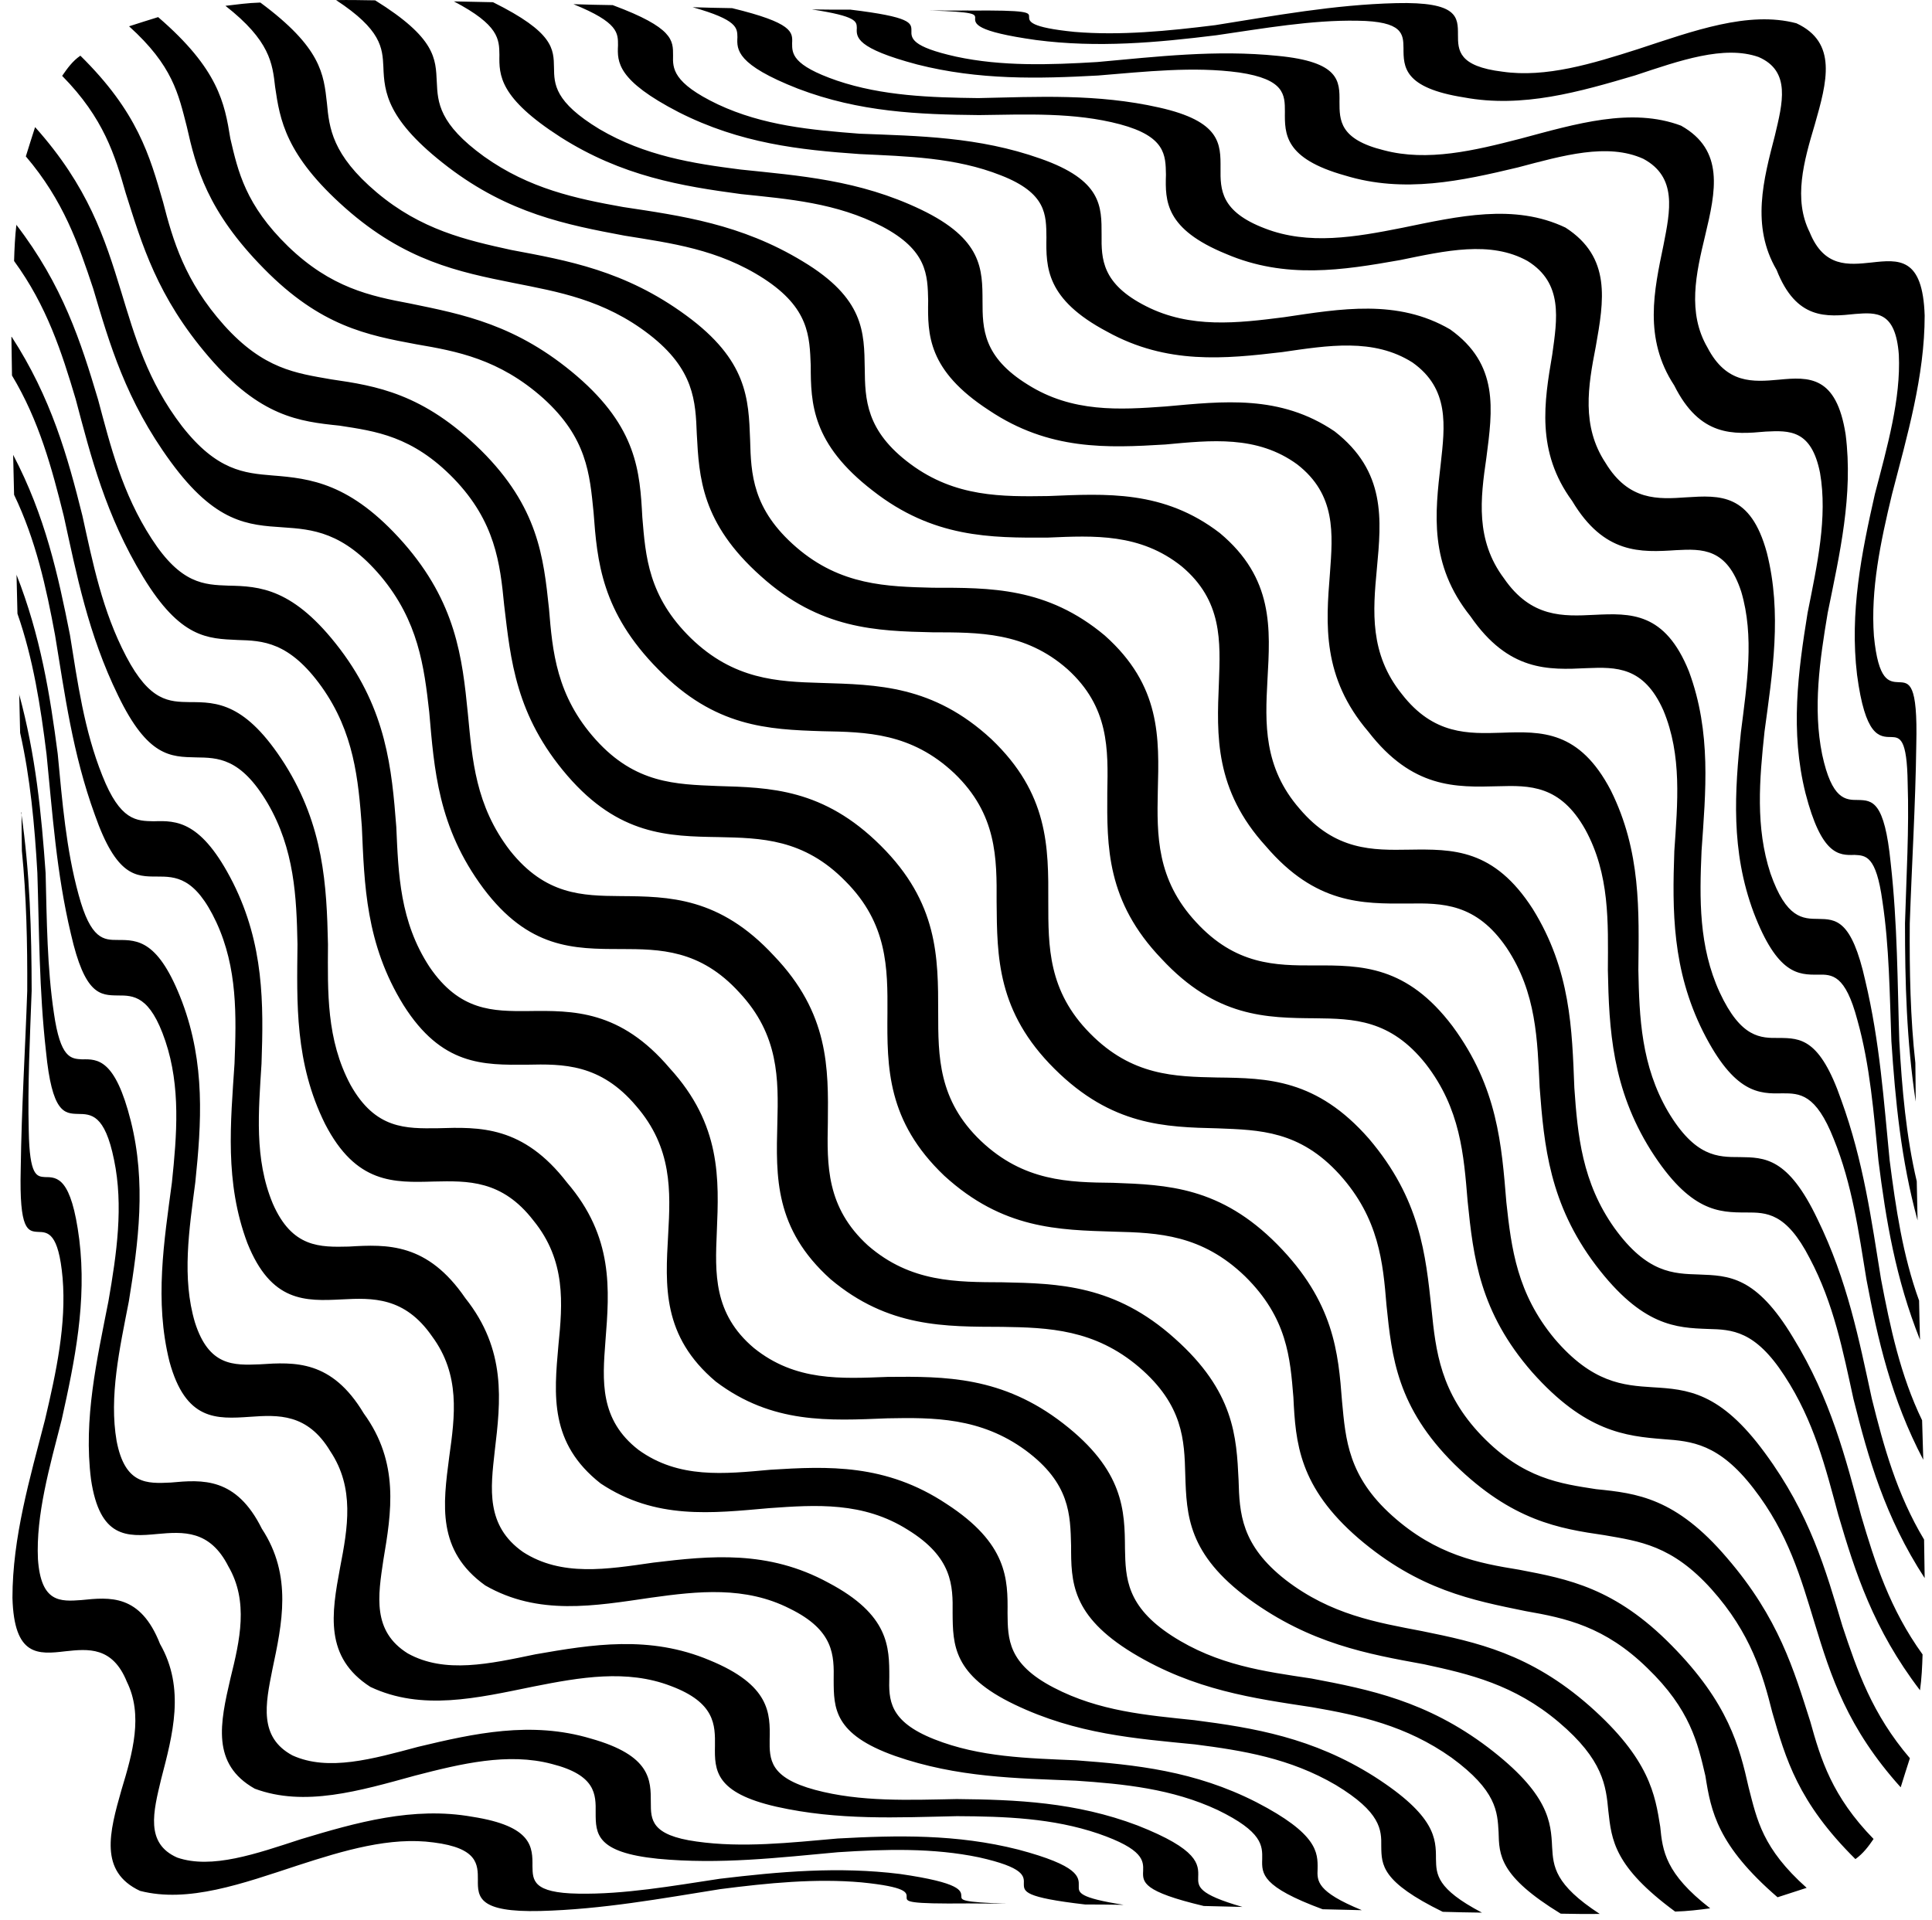 <svg width="166" height="165" viewBox="0 0 166 165" fill="none" xmlns="http://www.w3.org/2000/svg">
<path d="M83.19 0.91C88.42 0.86 88.42 1.07 88.42 1.44C88.42 1.83 88.44 2.35 92.32 2.74C96.23 3.07 100.33 2.67 104.42 2.16C109.52 1.35 114.63 0.4 119.96 0.27C125.29 0.14 125.27 1.47 125.27 2.99C125.27 4.31 125.29 5.7 129.1 6.16C132.82 6.7 136.83 5.47 140.74 4.22C145.49 2.66 150.23 0.91 154.35 2C157.9 3.65 156.98 7.03 155.93 10.7C154.98 13.88 154.07 17.12 155.49 19.96C156.72 23 158.81 22.77 160.8 22.56C163.14 22.3 165.21 22.07 165.37 27.12C165.37 32.32 163.87 37.44 162.56 42.49C161.57 46.6 160.72 50.68 161.01 54.66C161.39 58.56 162.31 58.59 163.15 58.63C164.04 58.66 164.78 58.66 164.65 63.99C164.58 69.26 164.26 74.34 164.09 79.37C164.06 83.45 164.14 87.52 164.57 91.35C164.59 92.48 164.59 93.59 164.6 94.67C163.81 89.45 163.68 84.39 163.68 79.35C163.8 75.29 164.04 71.2 163.91 67.34C163.86 63.39 163.22 63.37 162.5 63.34C161.45 63.34 160.26 63.27 159.56 57.99C158.92 52.64 159.94 47.54 161.09 42.47C162.16 38.37 163.33 34.28 163.15 30.48C162.87 26.74 161.23 26.84 159.42 26.98C156.95 27.24 154.34 27.51 152.65 23.2C150.43 19.42 151.53 15.4 152.5 11.65C153.16 8.87 153.9 6.11 151.1 4.9C148.14 3.86 144.34 5.2 140.49 6.48C135.72 7.89 130.82 9.31 125.78 8.37C120.59 7.55 120.59 5.74 120.59 4.13C120.57 2.93 120.56 1.83 116.63 1.78C112.68 1.71 108.59 2.44 104.51 3.03C99.41 3.66 94.32 4.13 89.02 3.44C83.76 2.7 83.74 2.03 83.79 1.51C83.76 1.21 83.74 1.02 79.88 0.9C80.96 0.9 82.1 0.92 83.22 0.9L83.19 0.91ZM1.82 69.82C2.58 75.03 2.71 80.1 2.72 85.15C2.57 89.21 2.37 93.28 2.47 97.18C2.54 101.1 3.16 101.11 3.88 101.16C4.92 101.16 6.13 101.19 6.81 106.51C7.47 111.84 6.43 116.94 5.3 122.01C4.26 126.07 3.08 130.19 3.26 133.99C3.52 137.74 5.17 137.64 6.98 137.51C9.43 137.26 12.06 136.97 13.75 141.28C15.94 145.1 14.83 149.11 13.85 152.88C13.18 155.68 12.45 158.42 15.23 159.64C18.19 160.66 22.02 159.31 25.85 158.06C30.6 156.63 35.49 155.23 40.57 156.13C45.78 156.94 45.76 158.76 45.75 160.39C45.77 161.59 45.77 162.68 49.7 162.74C53.63 162.81 57.76 162.08 61.85 161.46C66.95 160.85 72.03 160.39 77.34 161.05C82.6 161.81 82.58 162.5 82.6 162.96C82.6 163.29 82.58 163.47 86.45 163.6C85.37 163.6 84.26 163.58 83.2 163.58C77.94 163.63 77.89 163.43 77.9 163.05C77.92 162.64 77.9 162.16 74.02 161.77C70.09 161.42 66.01 161.82 61.89 162.35C56.81 163.16 51.76 164.09 46.42 164.23C41.11 164.36 41.04 163.04 41.06 161.55C41.06 160.23 41.06 158.82 37.26 158.34C33.53 157.83 29.53 159.03 25.59 160.31C20.84 161.87 16.17 163.57 12.03 162.5C8.49 160.84 9.4 157.46 10.44 153.81C11.41 150.62 12.31 147.39 10.9 144.53C9.67 141.49 7.58 141.7 5.62 141.91C3.27 142.19 1.21 142.37 1.07 137.32C1.07 132.12 2.57 127.04 3.87 122C4.84 117.89 5.71 113.79 5.38 109.84C5.03 105.91 4.1 105.89 3.28 105.87C2.39 105.82 1.65 105.77 1.78 100.48C1.85 95.2 2.17 90.16 2.34 85.16C2.36 81.05 2.27 77 1.88 73.13C1.86 72.03 1.85 70.93 1.85 69.81L1.82 69.82ZM1.64 59.65C3.07 64.87 3.56 69.95 3.92 75.03C4.02 79.11 4.05 83.16 4.63 87.06C5.19 90.96 6.09 90.99 7.06 91.04C8.39 91.01 9.9 91.01 11.24 96.34C12.57 101.66 11.9 106.75 11.07 111.84C10.28 115.9 9.36 120.02 10.02 123.84C10.74 127.59 12.63 127.51 14.67 127.41C17.4 127.16 20.29 126.93 22.5 131.38C25.15 135.41 24.23 139.56 23.4 143.49C22.81 146.44 22.22 149.3 25.13 150.86C28.21 152.26 32.03 151.16 35.93 150.12C40.73 148.97 45.63 147.88 50.76 149.41C55.95 150.87 55.92 152.98 55.92 154.92C55.92 156.37 55.92 157.72 59.85 158.26C63.78 158.82 67.87 158.36 71.98 158C77.08 157.72 82.19 157.61 87.48 158.95C92.76 160.35 92.71 161.32 92.69 162.09C92.67 162.65 92.67 163.09 96.55 163.7C95.42 163.68 94.31 163.67 93.23 163.67C87.98 163.06 87.97 162.57 87.97 161.89C88 161.22 88 160.49 84.12 159.62C80.19 158.8 76.1 158.91 71.99 159.18C66.93 159.64 61.85 160.25 56.52 159.74C51.21 159.2 51.18 157.58 51.18 155.79C51.2 154.21 51.21 152.55 47.4 151.59C43.65 150.6 39.62 151.57 35.68 152.59C30.88 153.91 26.16 155.31 21.89 153.72C18.14 151.61 18.91 148.08 19.8 144.24C20.61 140.97 21.38 137.63 19.62 134.61C18.03 131.47 15.74 131.63 13.52 131.83C10.91 132.08 8.57 132.21 7.82 127.14C7.16 121.94 8.33 116.86 9.32 111.81C10.03 107.73 10.62 103.62 9.8 99.68C9 95.73 7.81 95.75 6.71 95.73C5.53 95.7 4.47 95.66 3.95 90.35C3.36 85.09 3.37 80.03 3.21 75.01C2.98 70.93 2.6 66.83 1.73 62.98C1.7 61.89 1.68 60.73 1.65 59.62L1.64 59.65ZM1.41 49.37C3.48 54.62 4.3 59.72 4.96 64.79C5.35 68.89 5.68 72.98 6.75 76.88C7.8 80.78 8.92 80.78 10.14 80.78C11.82 80.78 13.63 80.78 15.65 86.1C17.65 91.43 17.31 96.51 16.78 101.61C16.25 105.69 15.61 109.82 16.75 113.65C17.95 117.42 20.07 117.34 22.32 117.25C25.34 117.05 28.5 116.87 31.25 121.46C34.34 125.7 33.63 129.97 32.94 134.06C32.48 137.15 31.97 140.18 35.03 142.09C38.22 143.87 42.1 142.98 46.01 142.17C50.88 141.32 55.81 140.51 60.97 142.68C66.18 144.82 66.18 147.24 66.13 149.49C66.11 151.2 66.11 152.76 70.03 153.82C73.94 154.87 78.09 154.69 82.2 154.61C87.31 154.66 92.44 154.87 97.74 156.88C103 158.95 102.99 160.22 102.95 161.31C102.93 162.12 102.9 162.77 106.75 163.88C105.65 163.85 104.53 163.83 103.43 163.8C98.17 162.55 98.17 161.76 98.22 160.79C98.25 159.92 98.27 158.93 94.37 157.58C90.46 156.25 86.36 156.1 82.22 156.08C77.11 156.19 72.04 156.46 66.72 155.27C61.44 154.07 61.39 152.14 61.43 150.04C61.45 148.25 61.46 146.32 57.63 144.89C53.85 143.44 49.82 144.15 45.84 144.94C40.99 145.93 36.24 147.06 31.82 144.97C27.86 142.42 28.48 138.7 29.22 134.72C29.88 131.31 30.49 127.88 28.38 124.72C26.42 121.45 23.89 121.59 21.48 121.76C18.59 121.96 15.95 122.11 14.56 117.01C13.26 111.79 14.1 106.68 14.77 101.63C15.2 97.52 15.53 93.4 14.21 89.47C12.89 85.54 11.45 85.55 10.13 85.55C8.62 85.53 7.29 85.53 6.09 80.25C4.84 74.99 4.51 69.88 4 64.83C3.49 60.7 2.85 56.6 1.5 52.74C1.47 51.62 1.45 50.52 1.42 49.37H1.41ZM1.13 39.09C3.88 44.32 4.99 49.42 6.01 54.56C6.67 58.66 7.23 62.75 8.79 66.65C10.33 70.55 11.73 70.55 13.21 70.58C15.17 70.51 17.32 70.53 20.02 75.86C22.68 81.17 22.65 86.26 22.47 91.41C22.22 95.47 21.83 99.59 23.44 103.44C25.1 107.24 27.48 107.19 29.98 107.13C33.28 106.93 36.72 106.8 39.98 111.56C43.53 116.02 43.02 120.41 42.51 124.69C42.15 127.93 41.72 131.12 44.94 133.38C48.26 135.52 52.17 134.86 56.14 134.29C61.04 133.7 65.99 133.19 71.18 136.02C76.41 138.78 76.41 141.55 76.41 144.12C76.36 146.08 76.36 147.92 80.27 149.47C84.18 151.02 88.31 151.1 92.45 151.28C97.56 151.66 102.66 152.18 107.95 154.88C113.23 157.61 113.23 159.21 113.21 160.61C113.16 161.66 113.13 162.57 117.01 164.16C115.88 164.13 114.76 164.11 113.64 164.08C108.4 162.14 108.41 161.04 108.45 159.78C108.47 158.63 108.5 157.43 104.62 155.55C100.71 153.72 96.56 153.31 92.44 153.03C87.36 152.82 82.25 152.77 76.92 150.91C71.63 149.04 71.64 146.78 71.63 144.38C71.66 142.29 71.7 140.12 67.85 138.24C64.03 136.3 59.97 136.74 55.96 137.3C51.09 138.01 46.26 138.88 41.69 136.25C37.52 133.26 38.06 129.32 38.6 125.19C39.09 121.69 39.57 118.15 37.12 114.84C34.77 111.45 32.02 111.53 29.37 111.67C26.22 111.83 23.29 111.93 21.25 106.82C19.29 101.59 19.82 96.47 20.15 91.4C20.31 87.3 20.41 83.19 18.59 79.26C16.76 75.34 15.07 75.33 13.48 75.33C11.67 75.33 10.01 75.33 8.15 70.03C6.23 64.75 5.57 59.66 4.73 54.58C3.97 50.47 3.07 46.39 1.21 42.52C1.18 41.4 1.16 40.23 1.13 39.11V39.09ZM1 28.94C4.4 34.17 5.82 39.26 7.08 44.32C7.98 48.4 8.79 52.5 10.84 56.41C12.88 60.31 14.54 60.31 16.3 60.34C18.62 60.34 21.1 60.37 24.47 65.67C27.81 70.99 28.07 76.07 28.18 81.15C28.16 85.23 28.03 89.34 30.12 93.24C32.26 97.06 34.87 96.99 37.62 96.96C41.22 96.85 44.94 96.73 48.72 101.63C52.73 106.3 52.37 110.83 52.02 115.25C51.76 118.66 51.5 122 54.86 124.6C58.31 127.1 62.23 126.67 66.19 126.31C71.14 126 76.11 125.78 81.32 129.24C86.58 132.65 86.6 135.71 86.57 138.63C86.59 140.87 86.6 142.99 90.53 145.03C94.44 147.07 98.52 147.4 102.62 147.83C107.73 148.49 112.8 149.33 118.09 152.68C123.37 156.07 123.38 158.01 123.38 159.76C123.41 161.09 123.41 162.31 127.33 164.37C126.18 164.35 125.06 164.34 123.96 164.3C118.7 161.72 118.7 160.29 118.68 158.66C118.7 157.26 118.66 155.75 114.77 153.4C110.84 151.1 106.8 150.44 102.65 149.91C97.59 149.41 92.49 149.04 87.18 146.49C81.89 143.96 81.87 141.37 81.85 138.61C81.88 136.27 81.85 133.84 78 131.47C74.17 129.05 70.12 129.32 66.08 129.61C61.18 130.04 56.33 130.63 51.61 127.49C47.2 124.03 47.6 119.9 47.98 115.61C48.34 112.02 48.64 108.34 45.84 104.9C43.13 101.38 40.17 101.48 37.27 101.54C33.82 101.64 30.59 101.75 27.93 96.59C25.32 91.34 25.51 86.19 25.56 81.16C25.48 77.08 25.3 72.97 22.99 69.02C20.67 65.1 18.7 65.12 16.84 65.09C14.67 65.04 12.7 65.06 10.15 59.78C7.57 54.5 6.58 49.35 5.48 44.35C4.46 40.25 3.36 36.14 1.03 32.27C1.01 31.17 1 30.07 0.98 28.95L1 28.94ZM1.39 19.3C5.4 24.52 6.95 29.39 8.43 34.35C9.5 38.35 10.5 42.4 13.03 46.3C15.55 50.2 17.54 50.25 19.62 50.33C22.3 50.38 25.23 50.53 29.22 55.79C33.2 61.05 33.66 66.04 34.05 71.06C34.23 75.11 34.35 79.19 36.9 83.09C39.5 86.92 42.37 86.91 45.38 86.89C49.24 86.84 53.29 86.79 57.55 91.81C61.97 96.65 61.78 101.32 61.59 105.86C61.44 109.41 61.28 112.9 64.78 115.85C68.35 118.73 72.28 118.48 76.27 118.33C81.19 118.28 86.13 118.28 91.35 122.33C96.58 126.38 96.64 129.83 96.66 133.11C96.71 135.63 96.79 138.05 100.69 140.58C104.6 143.11 108.62 143.64 112.68 144.25C117.66 145.19 122.59 146.19 127.85 150.17C133.1 154.17 133.26 156.59 133.36 158.74C133.46 160.4 133.56 161.95 137.45 164.48C136.32 164.5 135.18 164.48 134.1 164.46C128.81 161.22 128.81 159.43 128.76 157.44C128.66 155.7 128.59 153.89 124.73 151.06C120.82 148.28 116.77 147.42 112.76 146.72C107.71 145.95 102.63 145.27 97.32 142.06C92.04 138.84 92.03 135.94 92.03 132.83C91.96 130.2 91.96 127.48 88.12 124.64C84.26 121.81 80.21 121.81 76.25 121.89C71.25 122.09 66.35 122.4 61.5 118.73C56.88 114.83 57.16 110.52 57.41 106.09C57.62 102.36 57.77 98.64 54.66 95.05C51.59 91.41 48.38 91.43 45.27 91.5C41.51 91.53 37.95 91.58 34.67 86.38C31.41 81.11 31.31 76.01 31.09 71.04C30.79 66.98 30.42 62.94 27.64 59.03C24.85 55.13 22.56 55.06 20.41 55C17.85 54.88 15.51 54.87 12.3 49.59C9.08 44.29 7.81 39.23 6.5 34.29C5.3 30.26 4.02 26.28 1.21 22.43C1.24 21.38 1.29 20.29 1.41 19.3H1.39ZM3.03 10.94C7.58 16.04 9 20.45 10.41 25.06C11.58 28.89 12.66 32.75 15.64 36.63C18.63 40.46 21 40.66 23.4 40.86C26.66 41.12 30.11 41.49 34.66 46.64C39.18 51.79 39.72 56.5 40.2 61.33C40.58 65.26 40.84 69.23 43.83 73.11C46.87 76.93 50.03 76.98 53.3 77.01C57.49 77.04 61.83 77.09 66.49 82.13C71.24 87.08 71.18 91.79 71.13 96.46C71.06 100.13 70.98 103.76 74.58 107.04C78.25 110.23 82.19 110.18 86.15 110.2C90.98 110.3 95.82 110.43 100.93 115.02C106.06 119.58 106.24 123.49 106.42 127.19C106.5 130.04 106.62 132.78 110.48 135.79C114.36 138.77 118.29 139.43 122.2 140.18C126.87 141.13 131.47 142.11 136.6 146.63C141.75 151.19 142.21 154.25 142.65 156.99C142.85 159.06 143.08 161.01 146.94 164C145.99 164.13 144.98 164.25 143.93 164.28C138.67 160.41 138.47 158.13 138.19 155.63C137.99 153.49 137.76 151.24 133.93 148C130.1 144.76 126.25 143.87 122.37 143.03C117.5 142.14 112.6 141.27 107.31 137.42C102.07 133.55 101.95 130.26 101.84 126.73C101.76 123.8 101.68 120.76 97.88 117.5C94.06 114.24 90.1 114.09 86.12 114.03C81.22 114.01 76.32 114.11 71.36 109.93C66.54 105.6 66.67 101.15 66.79 96.54C66.89 92.74 66.94 88.94 63.52 85.29C60.15 81.59 56.7 81.57 53.36 81.56C49.28 81.56 45.42 81.54 41.52 76.33C37.62 71.08 37.31 66.1 36.88 61.19C36.44 57.26 35.94 53.37 32.72 49.52C29.48 45.69 26.82 45.49 24.32 45.32C21.31 45.12 18.52 44.96 14.67 39.69C10.81 34.41 9.42 29.57 8.01 24.81C6.73 20.96 5.46 17.24 2.22 13.44C2.48 12.62 2.73 11.79 3.01 10.94H3.03ZM6.89 4.77C11.84 9.64 12.86 13.39 14.01 17.36C14.85 20.63 15.87 24.17 19.26 27.96C22.65 31.73 25.44 32.07 28.45 32.6C32.3 33.16 36.37 33.8 41.32 38.69C46.25 43.58 46.7 47.89 47.17 52.31C47.47 55.96 47.79 59.8 51.2 63.58C54.6 67.35 58.07 67.4 61.64 67.55C66.13 67.68 70.75 67.76 75.68 72.68C80.61 77.58 80.61 82.27 80.61 87.01C80.61 90.79 80.61 94.55 84.28 98.05C87.96 101.54 91.83 101.61 95.64 101.65C100.31 101.82 104.86 102 109.75 106.95C114.63 111.9 114.99 116.26 115.31 120.44C115.62 123.75 115.84 126.87 119.62 130.26C123.4 133.65 127.05 134.34 130.52 134.9C134.76 135.71 138.77 136.46 143.64 141.42C148.52 146.37 149.46 150.12 150.25 153.63C150.97 156.41 151.43 158.85 155.23 162.24C154.38 162.52 153.55 162.78 152.73 163.05C147.57 158.59 147.01 155.68 146.53 152.62C145.87 149.79 145.23 146.91 141.55 143.36C137.88 139.77 134.53 139.06 131.09 138.46C126.5 137.52 121.93 136.65 116.74 132.22C111.59 127.78 111.32 123.99 111.13 120.08C110.85 116.71 110.62 113.27 106.97 109.68C103.27 106.11 99.54 105.94 95.76 105.85C90.93 105.7 86.16 105.64 81.13 101.04C76.21 96.35 76.21 91.74 76.25 87.04C76.27 83.21 76.27 79.37 72.65 75.74C69.07 72.07 65.38 72.02 61.75 71.94C57.41 71.87 53.18 71.79 48.75 66.66C44.29 61.48 43.88 56.69 43.32 52.02C42.97 48.4 42.55 44.83 39 41.14C35.42 37.45 32.26 37.06 29.17 36.58C25.7 36.22 22.36 35.82 17.94 30.67C13.49 25.49 12.2 21 10.8 16.59C9.88 13.37 8.93 10.16 5.34 6.52C5.78 5.88 6.24 5.24 6.9 4.79L6.89 4.77ZM13.61 1.49C18.76 5.93 19.3 8.85 19.79 11.9C20.45 14.73 21.09 17.61 24.76 21.18C28.44 24.73 31.81 25.44 35.22 26.08C39.79 27.02 44.4 27.89 49.57 32.32C54.73 36.76 54.98 40.53 55.19 44.46C55.47 47.82 55.7 51.26 59.36 54.84C63.04 58.41 66.78 58.58 70.54 58.69C75.37 58.84 80.17 58.89 85.17 63.51C90.1 68.2 90.09 72.79 90.07 77.51C90.07 81.33 90.05 85.16 93.65 88.8C97.25 92.47 100.95 92.52 104.58 92.6C108.92 92.65 113.13 92.73 117.62 97.86C122.04 103.06 122.49 107.8 123 112.52C123.36 116.12 123.77 119.71 127.32 123.4C130.89 127.09 134.06 127.5 137.15 127.98C140.64 128.33 143.99 128.72 148.39 133.89C152.85 139.07 154.13 143.53 155.54 147.94C156.44 151.18 157.4 154.37 160.98 158.04C160.55 158.67 160.09 159.29 159.42 159.77C154.47 154.87 153.43 151.13 152.28 147.17C151.46 143.9 150.44 140.36 147.05 136.57C143.65 132.79 140.87 132.46 137.84 131.93C133.99 131.37 129.93 130.71 124.97 125.84C120.04 120.95 119.59 116.66 119.13 112.18C118.83 108.53 118.5 104.71 115.1 100.94C111.68 97.17 108.24 97.11 104.64 96.97C100.13 96.86 95.53 96.76 90.6 91.85C85.67 86.95 85.67 82.24 85.63 77.52C85.65 73.74 85.66 69.97 82 66.46C78.3 62.97 74.45 62.91 70.64 62.84C65.97 62.69 61.42 62.49 56.57 57.54C51.67 52.59 51.31 48.23 51 44.03C50.67 40.74 50.44 37.63 46.68 34.23C42.88 30.84 39.22 30.18 35.78 29.59C31.54 28.8 27.54 28.04 22.68 23.09C17.8 18.14 16.84 14.39 16.05 10.88C15.33 8.08 14.85 5.65 11.09 2.26C11.91 2 12.73 1.73 13.59 1.47L13.61 1.49ZM22.37 0.22C27.61 4.1 27.81 6.36 28.09 8.86C28.29 11 28.53 13.29 32.36 16.53C36.18 19.75 40.04 20.63 43.92 21.48C48.75 22.39 53.69 23.24 58.96 27.11C64.22 30.96 64.32 34.27 64.45 37.79C64.53 40.72 64.63 43.76 68.43 47.04C72.23 50.32 76.21 50.41 80.15 50.51C85.05 50.51 89.96 50.45 94.93 54.62C99.76 58.93 99.6 63.39 99.48 68.01C99.4 71.79 99.37 75.59 102.77 79.25C106.16 82.94 109.59 82.98 112.96 82.97C117 82.95 120.88 82.99 124.81 88.2C128.69 93.46 129.02 98.4 129.43 103.34C129.86 107.31 130.35 111.17 133.56 115.04C136.81 118.86 139.48 119.06 141.99 119.22C144.98 119.4 147.79 119.6 151.64 124.86C155.52 130.12 156.87 134.94 158.3 139.73C159.58 143.58 160.85 147.3 164.1 151.1C163.82 151.96 163.56 152.8 163.31 153.6C158.72 148.5 157.31 144.07 155.91 139.47C154.74 135.64 153.66 131.78 150.67 127.92C147.68 124.04 145.34 123.86 142.93 123.68C139.66 123.42 136.2 123.05 131.64 117.92C127.13 112.75 126.59 108.05 126.1 103.23C125.77 99.25 125.49 95.28 122.5 91.43C119.46 87.6 116.29 87.55 113.03 87.51C108.8 87.48 104.48 87.44 99.81 82.41C95.06 77.46 95.11 72.75 95.14 68.09C95.21 64.4 95.32 60.77 91.72 57.51C88.07 54.29 84.07 54.35 80.13 54.34C75.31 54.23 70.45 54.09 65.38 49.52C60.25 44.95 60.07 41.01 59.87 37.31C59.76 34.48 59.66 31.75 55.79 28.75C51.91 25.75 47.96 25.08 44.09 24.31C39.4 23.37 34.8 22.42 29.67 17.88C24.52 13.32 24.05 10.28 23.64 7.48C23.41 5.44 23.2 3.5 19.37 0.5C20.32 0.39 21.28 0.25 22.36 0.22H22.37ZM32.22 0.02C37.47 3.28 37.43 5.04 37.53 7.05C37.61 8.81 37.71 10.64 41.59 13.45C45.49 16.23 49.51 17.07 53.53 17.79C58.54 18.55 63.67 19.24 68.97 22.46C74.28 25.65 74.25 28.56 74.3 31.67C74.33 34.3 74.38 37.03 78.23 39.88C82.08 42.74 86.11 42.69 90.08 42.63C95.03 42.43 99.99 42.1 104.81 45.81C109.45 49.69 109.15 53.99 108.9 58.46C108.7 62.16 108.55 65.93 111.66 69.5C114.73 73.13 117.96 73.07 121.08 73.02C124.83 72.97 128.36 72.92 131.7 78.12C134.96 83.38 135.07 88.45 135.27 93.49C135.55 97.54 135.93 101.62 138.71 105.53C141.52 109.43 143.79 109.46 145.98 109.53C148.53 109.63 150.88 109.64 154.07 114.96C157.31 120.24 158.57 125.31 159.91 130.25C161.09 134.26 162.38 138.29 165.19 142.18C165.16 143.22 165.11 144.25 164.97 145.26C160.96 140.01 159.4 135.12 157.95 130.19C156.86 126.16 155.88 122.14 153.33 118.24C150.8 114.34 148.82 114.26 146.75 114.21C144.04 114.11 141.11 114 137.11 108.73C133.13 103.46 132.67 98.46 132.29 93.46C132.09 89.38 132.03 85.32 129.45 81.45C126.84 77.62 123.94 77.6 120.95 77.65C117.05 77.67 113.04 77.72 108.77 72.73C104.35 67.88 104.54 63.2 104.73 58.68C104.86 55.11 105.04 51.62 101.54 48.68C97.97 45.82 94.01 46.03 90.05 46.2C85.12 46.23 80.17 46.23 74.99 42.17C69.76 38.14 69.66 34.67 69.66 31.41C69.56 28.91 69.53 26.48 65.62 23.94C61.71 21.41 57.65 20.9 53.65 20.25C48.64 19.31 43.72 18.34 38.48 14.34C33.23 10.32 33.02 7.92 32.94 5.75C32.86 4.09 32.76 2.56 28.88 0.01C29.95 -0.01 31.08 0.01 32.23 0.03L32.22 0.02ZM42.36 0.19C47.6 2.79 47.57 4.21 47.6 5.82C47.62 7.23 47.63 8.75 51.51 11.1C55.42 13.4 59.53 14.05 63.63 14.57C68.68 15.1 73.81 15.46 79.13 18.01C84.42 20.55 84.41 23.14 84.42 25.88C84.42 28.23 84.45 30.67 88.3 33.05C92.13 35.47 96.18 35.22 100.17 34.93C105.09 34.49 109.98 33.89 114.67 37.07C119.09 40.51 118.7 44.62 118.3 48.9C117.96 52.52 117.66 56.19 120.45 59.65C123.18 63.17 126.16 63.06 129.03 62.97C132.46 62.85 135.7 62.76 138.4 67.92C141.01 73.17 140.82 78.29 140.77 83.35C140.85 87.45 141.02 91.59 143.32 95.53C145.65 99.44 147.59 99.44 149.47 99.44C151.62 99.47 153.63 99.46 156.16 104.77C158.74 110.05 159.73 115.15 160.83 120.2C161.85 124.31 162.98 128.41 165.32 132.31C165.34 133.4 165.35 134.51 165.37 135.62C161.95 130.37 160.52 125.29 159.25 120.22C158.35 116.11 157.56 112.03 155.49 108.13C153.47 104.2 151.78 104.2 150.05 104.2C147.7 104.2 145.22 104.17 141.85 98.87C138.51 93.55 138.25 88.46 138.15 83.37C138.17 79.26 138.32 75.14 136.21 71.29C134.06 67.46 131.44 67.49 128.7 67.57C125.08 67.67 121.35 67.77 117.57 62.88C113.58 58.21 113.92 53.65 114.27 49.27C114.52 45.86 114.81 42.51 111.46 39.91C108.01 37.39 104.04 37.84 100.12 38.2C95.14 38.5 90.14 38.73 84.96 35.25C79.7 31.83 79.7 28.75 79.75 25.84C79.7 23.62 79.68 21.51 75.79 19.46C71.86 17.42 67.75 17.11 63.67 16.68C58.54 15.99 53.46 15.15 48.17 11.79C42.89 8.4 42.88 6.47 42.91 4.71C42.89 3.38 42.89 2.16 39 0.12C40.1 0.14 41.22 0.17 42.37 0.19H42.36ZM52.67 0.45C57.88 2.39 57.83 3.48 57.83 4.76C57.8 5.86 57.78 7.11 61.68 8.97C65.58 10.8 69.72 11.17 73.85 11.49C78.93 11.69 84.08 11.75 89.39 13.63C94.7 15.49 94.65 17.74 94.65 20.18C94.63 22.24 94.65 24.39 98.48 26.32C102.28 28.25 106.34 27.77 110.33 27.26C115.18 26.54 120.08 25.67 124.6 28.31C128.81 31.31 128.25 35.2 127.71 39.35C127.2 42.85 126.76 46.41 129.22 49.7C131.56 53.11 134.33 52.97 136.98 52.84C140.1 52.69 143.06 52.58 145.12 57.71C147.06 62.96 146.55 68.03 146.2 73.11C146.02 77.24 145.95 81.35 147.76 85.29C149.59 89.22 151.28 89.22 152.86 89.2C154.68 89.22 156.36 89.22 158.2 94.53C160.12 99.81 160.8 104.88 161.62 109.93C162.41 114.08 163.28 118.19 165.15 122.06C165.18 123.23 165.22 124.33 165.25 125.45C162.49 120.2 161.34 115.1 160.37 109.97C159.7 105.87 159.14 101.78 157.56 97.89C156.02 93.98 154.63 93.96 153.15 93.96C151.15 94.01 149.02 93.99 146.33 88.66C143.67 83.34 143.68 78.25 143.86 73.14C144.14 69.01 144.53 64.91 142.92 61.05C141.24 57.27 138.86 57.32 136.34 57.42C133.04 57.58 129.62 57.72 126.34 52.96C122.77 48.5 123.3 44.11 123.79 39.86C124.15 36.6 124.56 33.41 121.36 31.15C118.02 29.03 114.09 29.69 110.16 30.26C105.24 30.84 100.26 31.35 95.12 28.5C89.87 25.72 89.87 22.99 89.91 20.4C89.89 18.46 89.93 16.6 86 15.07C82.09 13.52 77.94 13.44 73.85 13.24C68.72 12.88 63.61 12.33 58.31 9.64C53.02 6.91 53.03 5.33 53.1 3.9C53.1 2.85 53.15 1.93 49.27 0.36C50.37 0.39 51.49 0.43 52.66 0.44L52.67 0.45ZM62.9 0.7C68.13 1.97 68.11 2.76 68.06 3.71C68.06 4.58 68.03 5.59 71.92 6.93C75.83 8.25 79.98 8.38 84.05 8.43C89.16 8.32 94.27 8.04 99.59 9.24C104.9 10.43 104.88 12.37 104.87 14.46C104.85 16.29 104.87 18.18 108.68 19.63C112.44 21.09 116.49 20.37 120.47 19.58C125.3 18.59 130.1 17.46 134.51 19.56C138.47 22.11 137.81 25.84 137.11 29.79C136.45 33.18 135.86 36.62 137.95 39.78C139.94 43.06 142.46 42.91 144.89 42.74C147.77 42.56 150.42 42.38 151.81 47.5C153.13 52.71 152.29 57.82 151.61 62.87C151.17 67 150.82 71.11 152.12 75.06C153.48 78.96 154.92 78.96 156.23 78.97C157.73 79 159.09 78.99 160.27 84.29C161.52 89.55 161.86 94.64 162.36 99.71C162.89 103.82 163.49 107.92 164.89 111.77C164.91 112.92 164.94 114.02 164.97 115.14C162.87 109.89 162.04 104.82 161.4 99.76C160.99 95.65 160.68 91.55 159.59 87.67C158.55 83.74 157.42 83.74 156.2 83.76C154.52 83.78 152.71 83.74 150.68 78.43C148.69 73.1 149.05 68 149.58 62.93C150.1 58.8 150.75 54.69 149.61 50.85C148.39 47.1 146.27 47.16 144.02 47.28C140.96 47.48 137.82 47.64 135.08 43.05C131.97 38.81 132.68 34.54 133.37 30.48C133.8 27.39 134.32 24.33 131.25 22.43C128.06 20.65 124.16 21.56 120.3 22.35C115.38 23.22 110.45 24.01 105.34 21.82C100.11 19.68 100.11 17.28 100.18 15.01C100.15 13.33 100.15 11.73 96.23 10.68C92.3 9.64 88.18 9.84 84.11 9.89C78.95 9.84 73.85 9.64 68.56 7.62C63.28 5.55 63.3 4.28 63.36 3.19C63.34 2.4 63.38 1.71 59.51 0.62C60.61 0.65 61.73 0.69 62.88 0.7H62.9ZM73.08 0.83C78.29 1.46 78.31 1.97 78.31 2.63C78.29 3.27 78.28 4.01 82.16 4.87C86.06 5.71 90.2 5.58 94.29 5.33C99.39 4.87 104.47 4.26 109.78 4.8C115.11 5.31 115.11 6.96 115.09 8.75C115.09 10.33 115.09 11.97 118.89 12.91C122.65 13.91 126.68 12.94 130.63 11.92C135.41 10.64 140.18 9.2 144.44 10.8C148.19 12.91 147.42 16.43 146.51 20.24C145.72 23.52 144.96 26.87 146.71 29.87C148.34 33.01 150.62 32.83 152.84 32.63C155.44 32.38 157.79 32.27 158.58 37.34C159.24 42.54 158.07 47.59 157.04 52.66C156.35 56.76 155.76 60.87 156.56 64.83C157.4 68.75 158.58 68.75 159.65 68.75C160.87 68.78 161.92 68.83 162.45 74.16C163.04 79.43 163.03 84.44 163.19 89.46C163.42 93.57 163.78 97.67 164.69 101.52C164.71 102.67 164.74 103.77 164.76 104.88C163.33 99.65 162.85 94.56 162.51 89.48C162.36 85.42 162.33 81.34 161.74 77.45C161.2 73.52 160.31 73.52 159.34 73.47C157.98 73.52 156.5 73.47 155.13 68.17C153.8 62.84 154.49 57.75 155.31 52.67C156.13 48.56 157.04 44.46 156.38 40.64C155.64 36.91 153.75 36.99 151.71 37.09C148.96 37.34 146.07 37.57 143.85 33.12C141.2 29.09 142.12 24.96 142.93 21.06C143.51 18.1 144.12 15.22 141.2 13.65C138.12 12.25 134.28 13.37 130.41 14.39C125.59 15.54 120.64 16.64 115.56 15.08C110.35 13.62 110.38 11.51 110.4 9.59C110.4 8.14 110.38 6.81 106.47 6.23C102.54 5.69 98.41 6.16 94.34 6.49C89.23 6.77 84.1 6.89 78.8 5.54C73.54 4.14 73.57 3.19 73.62 2.4C73.6 1.84 73.62 1.4 69.76 0.81C70.86 0.83 71.96 0.83 73.1 0.83H73.08Z" fill="black"/>
</svg>
